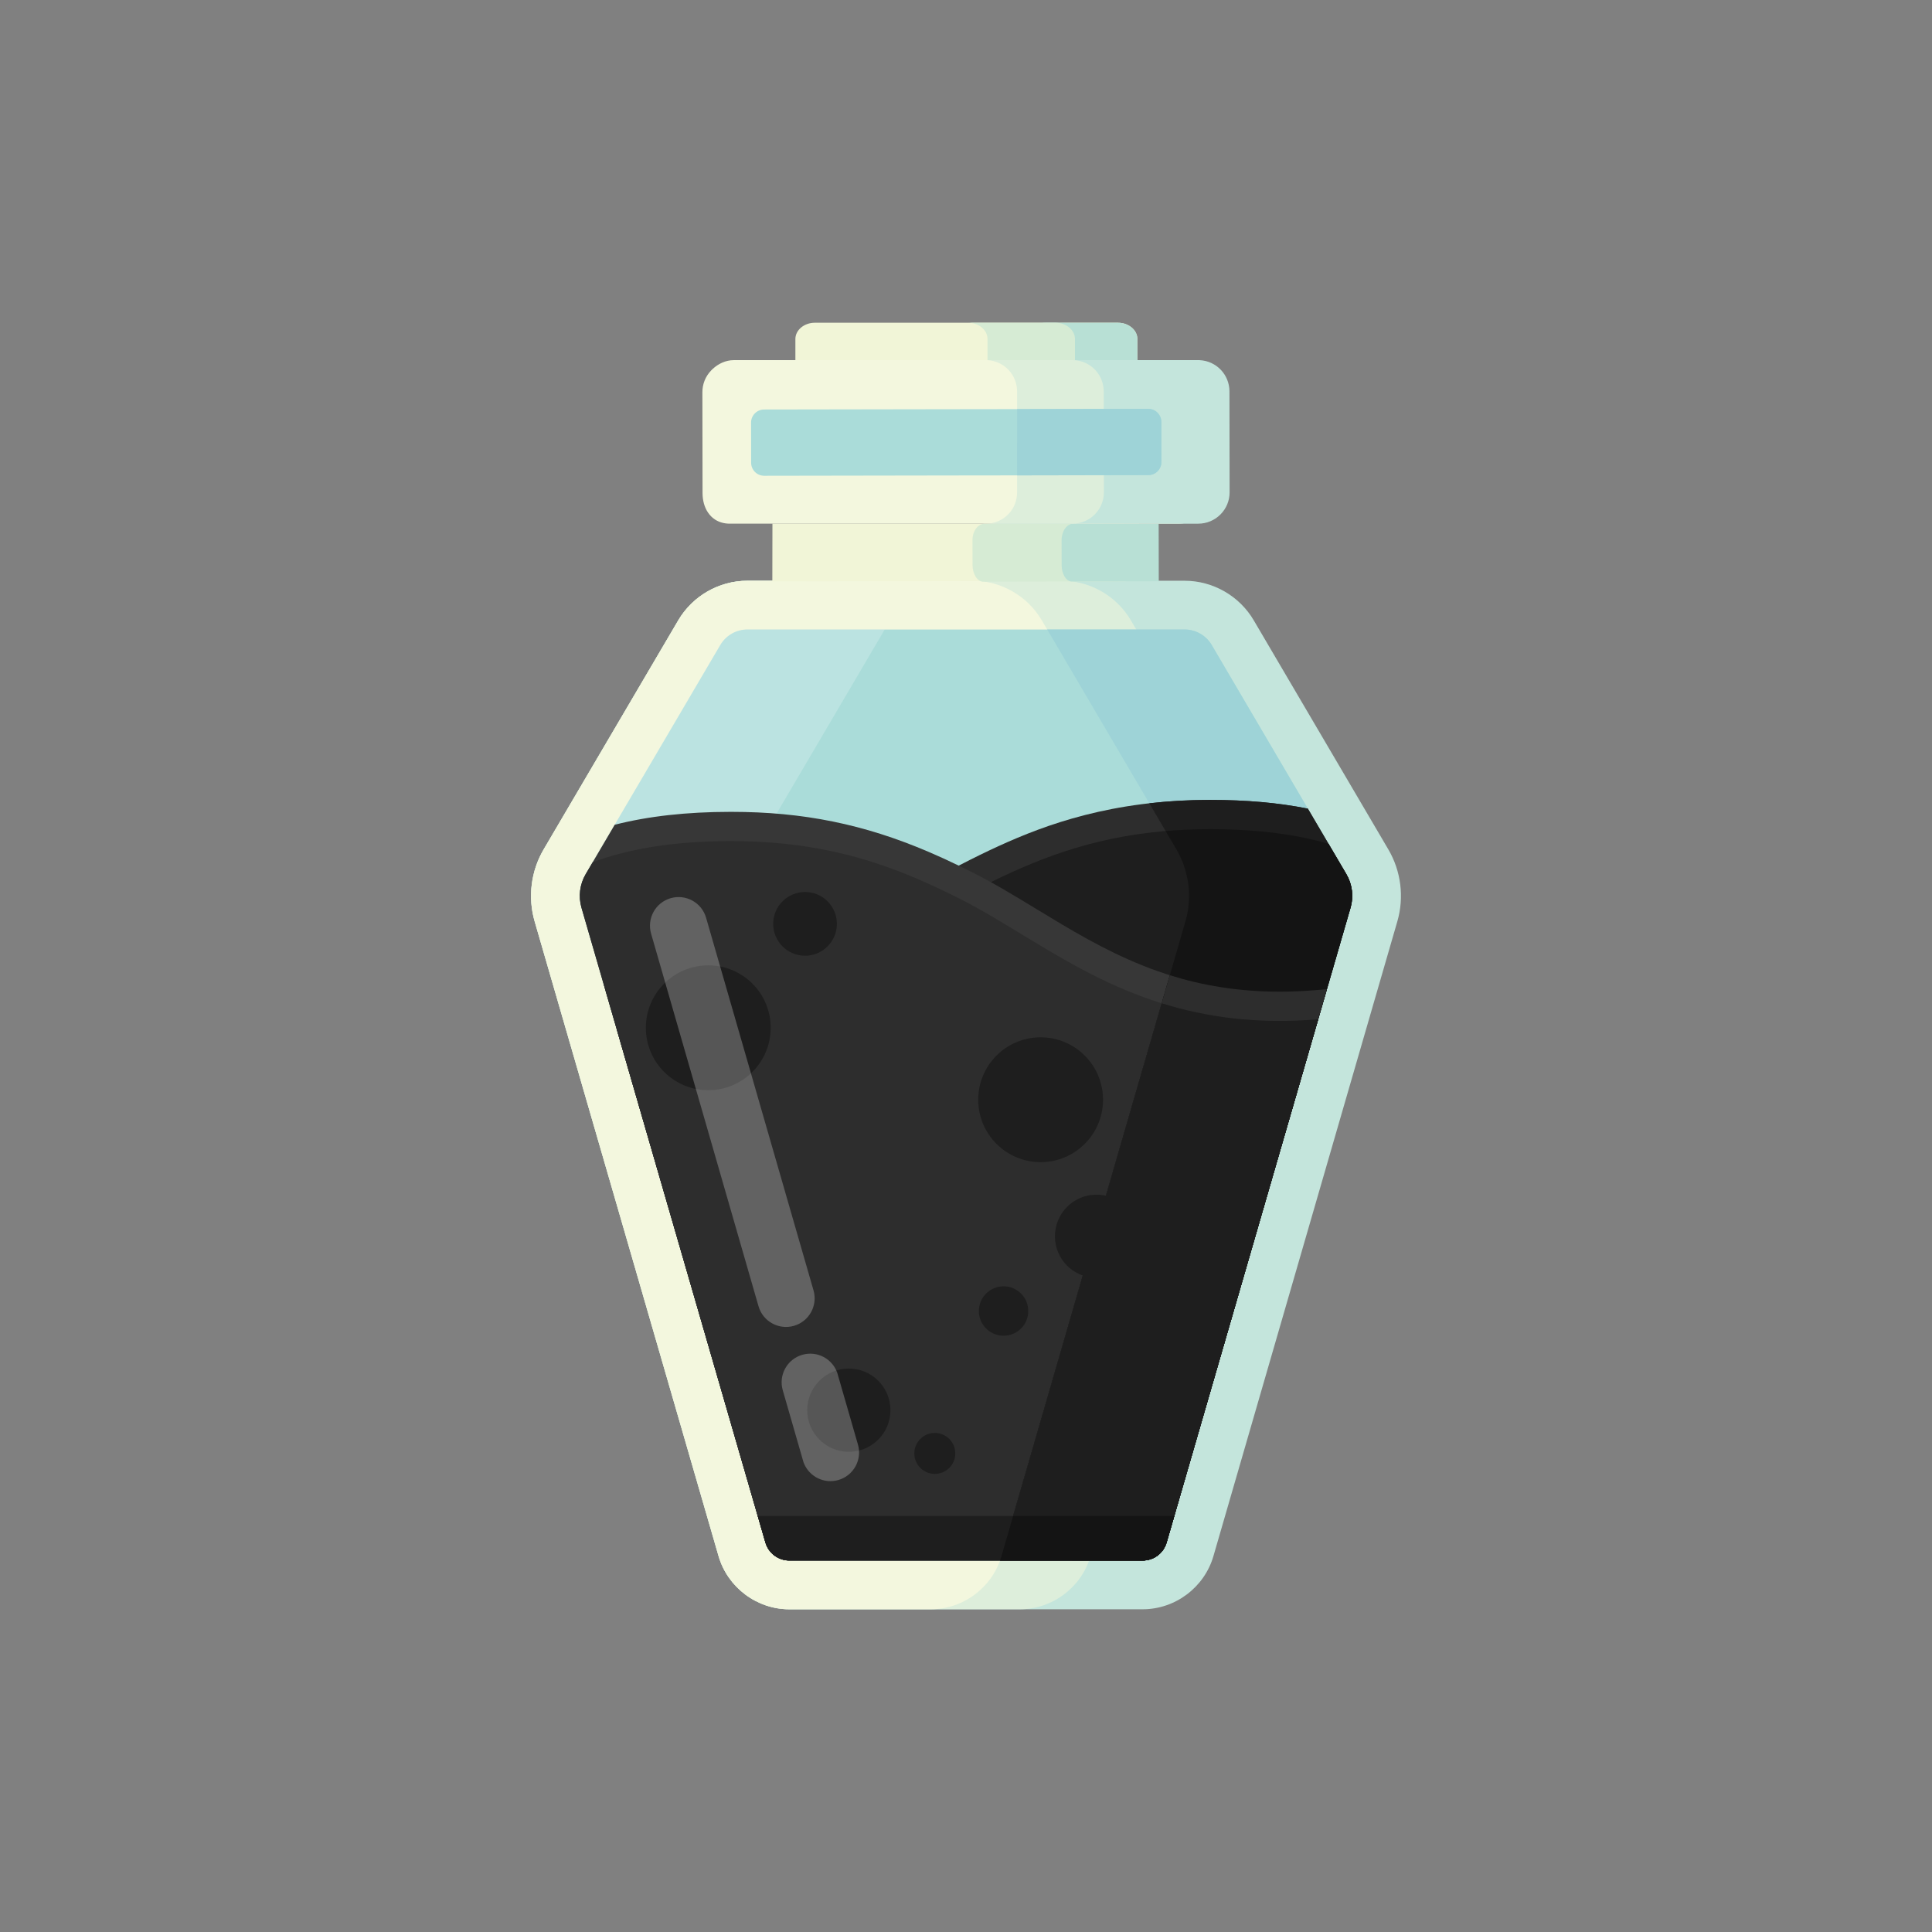<?xml version="1.0" encoding="utf-8"?>
<!-- Generator: Adobe Illustrator 22.1.0, SVG Export Plug-In . SVG Version: 6.00 Build 0)  -->
<svg version="1.1" id="Layer_1" xmlns="http://www.w3.org/2000/svg" xmlns:xlink="http://www.w3.org/1999/xlink" x="0px" y="0px"
	 viewBox="0 0 1000 1000" style="enable-background:new 0 0 1000 1000;" xml:space="preserve">
<rect x="0" y="0" width="1000" height="1000" fill="#808080" stroke="none"/>
<style type="text/css">
	.st0{fill:#C4E5DC;}
	.st1{fill:#DDEEDB;}
	.st2{fill:#F3F7DE;}
	.st3{fill:#AADCD9;}
	.st4{fill:#9ED3D7;}
	.st5{opacity:0.2;fill:#FFFFFF;}
	.st6{fill:#2D2D2D;}
	.st7{fill:#1E1E1E;}
	.st8{fill:#373737;}
	.st9{fill:#141414;}
	.st10{fill:#F1F5D7;}
	.st11{fill:#D6EBD4;}
	.st12{fill:#B8E0D5;}
	.st13{opacity:0.25;fill:#FFFFFF;}
</style>
<g>
	<path class="st0" d="M723.273,476.868l-95.201,328.56
		c-4.705,16.214-19.767,27.531-36.647,27.531H408.575
		c-16.879,0-31.942-11.317-36.647-27.531l-95.201-328.56
		c-3.604-12.458-1.908-26.016,4.664-37.202l69.67-118.592
		c7.42-12.63,21.14-20.484,35.788-20.484h226.302
		c14.648,0,28.369,7.844,35.789,20.484l69.669,118.592
		C725.181,450.852,726.877,464.41,723.273,476.868z"/>
	<path class="st1" d="M659.671,476.868l-95.201,328.56
		c-4.705,16.214-19.767,27.531-36.647,27.531H408.575
		c-16.879,0-31.942-11.317-36.647-27.531l-95.201-328.56
		c-3.604-12.458-1.908-26.016,4.664-37.202l69.67-118.592
		c7.42-12.63,21.14-20.484,35.788-20.484h162.7
		c14.648,0,28.369,7.844,35.789,20.484l69.669,118.592
		C661.579,450.852,663.275,464.41,659.671,476.868z"/>
	<path class="st2" d="M613.565,476.868l-95.201,328.56
		c-4.694,16.214-19.767,27.531-36.647,27.531h-73.142
		c-16.879,0-31.942-11.317-36.647-27.531l-95.201-328.56
		c-3.604-12.458-1.908-26.016,4.664-37.202l69.67-118.592
		c7.42-12.63,21.14-20.484,35.788-20.484H503.443
		c14.659,0,28.369,7.844,35.789,20.484l69.679,118.592
		C615.473,450.852,617.179,464.41,613.565,476.868z"/>
	<path class="st3" d="M699.024,469.842l-12.216,42.159l-4.512,15.577l-78.473,270.823
		c-1.595,5.522-6.653,9.318-12.397,9.318H408.575
		c-5.744,0-10.802-3.796-12.397-9.318l-76.585-264.332l-7.239-24.986l-11.377-39.241
		c-1.696-5.845-0.909-12.135,2.17-17.384l3.614-6.148l11.408-19.414l54.657-93.04
		c2.917-4.967,8.258-8.026,14.022-8.026h226.302c5.764,0,11.105,3.059,14.023,8.026
		l49.761,84.702l10.681,18.182l9.238,15.719
		C699.932,457.707,700.72,463.996,699.024,469.842z"/>
	<path class="st4" d="M699.038,469.842l-95.201,328.56
		c-0.04,0.151-0.091,0.303-0.151,0.444c-0.01,0.05-0.031,0.091-0.051,0.141
		c-0.07,0.262-0.172,0.515-0.282,0.757c-0.04,0.111-0.091,0.222-0.132,0.323
		c-0.08,0.202-0.181,0.394-0.282,0.586c-0.222,0.444-0.475,0.878-0.757,1.292
		c-0.091,0.162-0.212,0.323-0.333,0.485c-0.243,0.333-0.505,0.657-0.787,0.969
		c-0.111,0.132-0.222,0.252-0.344,0.384c-0.232,0.242-0.485,0.474-0.737,0.706
		c-0.192,0.172-0.404,0.353-0.616,0.505c-2.211,1.726-4.977,2.726-7.935,2.726
		h-73.808c0.272-0.757,0.524-1.514,0.747-2.292l82.915-286.138l4.21-14.517
		l8.087-27.904c3.614-12.458,1.898-26.016-4.664-37.202l-5.593-9.52l-8.44-14.366
		l-52.84-89.951h71.113c5.774,0,11.105,3.059,14.033,8.026l49.751,84.702
		l10.681,18.182l9.237,15.719c0.374,0.646,0.717,1.302,1.03,1.979
		c0.515,1.12,0.939,2.272,1.252,3.453
		C700.199,461.775,700.179,465.905,699.038,469.842z"/>
	<path class="st5" d="M300.934,469.842l95.201,328.56
		c1.605,5.522,6.653,9.318,12.407,9.318h73.808
		c-0.273-0.757-0.525-1.514-0.747-2.292l-95.211-328.56
		c-3.614-12.458-1.898-26.016,4.664-37.202l66.873-113.837h-71.113
		c-5.775,0-11.105,3.059-14.033,8.026l-69.67,118.602
		C300.025,457.707,299.238,463.996,300.934,469.842z"/>
	<path class="st6" d="M699.024,469.842l-12.216,42.159l-4.512,15.577l-78.473,270.823
		c-1.595,5.522-6.653,9.318-12.397,9.318H408.575
		c-5.744,0-10.802-3.796-12.397-9.318l-76.585-264.332l-7.239-24.986l4.422-0.343
		c76.918-5.876,119.774-28.833,161.205-51.043
		c3.816-2.039,7.592-4.058,11.368-6.057c2.403-1.272,4.694-2.464,6.885-3.594
		c7.794-4.028,14.386-7.259,20.766-10.166
		c24.229-11.055,58.504-23.755,108.911-23.846h0.434
		c18.788,0,35.486,1.484,50.589,4.523l10.681,18.182l9.238,15.719
		C699.932,457.707,700.72,463.996,699.024,469.842z"/>
	<path class="st7" d="M699.024,469.842l-16.728,57.736l-78.473,270.823
		c-1.595,5.522-6.653,9.318-12.397,9.318H408.575
		c-5.744,0-10.802-3.796-12.397-9.318l-76.585-264.332l-1.666-10.227
		c87.346-6.673,133.271-34.91,178.499-58.817
		c8.884-4.694,17.738-9.207,26.865-13.377
		c28.399-12.952,59.533-22.392,102.651-22.472
		c25.34-0.031,45.4,2.827,61.673,7.561l9.238,15.719
		C699.932,457.707,700.72,463.996,699.024,469.842z"/>
	<path class="st8" d="M686.808,512.001l-4.512,15.577l-78.473,270.823
		c-1.595,5.522-6.653,9.318-12.397,9.318H408.575
		c-5.744,0-10.802-3.796-12.397-9.318l-76.585-264.332l-7.239-24.986l-11.377-39.241
		c-1.696-5.845-0.909-12.135,2.17-17.384l3.614-6.148l11.408-19.414
		c17.435-4.452,37.172-6.653,59.816-6.683h0.545
		c37.182,0,68.7,6.401,102.217,20.757c4.886,2.079,10.004,4.422,15.486,7.077
		c2.272,1.09,4.604,2.251,7.006,3.463c11.236,5.643,21.958,12.165,33.305,19.07
		c34.537,20.989,70.245,42.704,125.78,42.704c6.078,0,12.377-0.263,18.707-0.797
		L686.808,512.001z"/>
	<path class="st6" d="M682.299,527.578l-74.495,257.093l-3.978,13.73
		c-1.595,5.522-6.653,9.318-12.397,9.318H408.579
		c-5.744,0-10.802-3.796-12.397-9.318l-3.978-13.73l-72.607-250.602l-18.616-64.228
		c-1.696-5.845-0.909-12.135,2.17-17.384l3.614-6.148
		c17.798-6.673,40.685-10.913,71.245-10.954
		c40.14-0.071,69.912,8.026,96.776,19.535c7.38,3.14,14.537,6.552,21.645,10.136
		C544.889,489.397,590.703,535.22,682.299,527.578z"/>
	<circle class="st7" cx="439.35" cy="729.903" r="21.537"/>
	<circle class="st7" cx="483.855" cy="752.281" r="10.6"/>
	<path class="st7" d="M699.028,469.842l-12.215,42.159l-4.513,15.577l-78.473,270.823
		c-0.04,0.151-0.091,0.293-0.141,0.444c-0.01,0.05-0.031,0.091-0.051,0.141
		c-0.081,0.252-0.172,0.515-0.282,0.757c-0.04,0.111-0.091,0.222-0.132,0.323
		c-0.091,0.202-0.181,0.394-0.282,0.586c-0.222,0.444-0.475,0.878-0.757,1.292
		c-0.101,0.172-0.212,0.323-0.333,0.485c-0.243,0.333-0.505,0.657-0.787,0.969
		c-0.111,0.132-0.222,0.252-0.344,0.384c-0.232,0.242-0.485,0.474-0.737,0.706
		c-0.192,0.172-0.404,0.353-0.616,0.505c-2.211,1.726-4.977,2.726-7.935,2.726
		h-73.808c0.272-0.757,0.524-1.514,0.747-2.292l82.915-286.138l4.21-14.517
		l8.087-27.904c3.614-12.458,1.898-26.016-4.664-37.202l-5.593-9.52l-8.44-14.366
		c9.601-1.09,19.928-1.726,31.033-1.747h0.434c18.788,0,35.486,1.484,50.589,4.523
		l10.681,18.182l9.237,15.719c0.374,0.646,0.717,1.302,1.03,1.979
		c0.515,1.12,0.929,2.272,1.252,3.453
		C700.189,461.775,700.169,465.905,699.028,469.842z"/>
	<circle class="st7" cx="366.598" cy="531.967" r="32.306"/>
	<circle class="st7" cx="416.688" cy="478.189" r="16.489"/>
	<path class="st9" d="M699.028,469.842l-12.215,42.159l-4.513,15.577l-78.473,270.823
		c-0.04,0.151-0.091,0.293-0.141,0.444c-0.01,0.05-0.031,0.091-0.051,0.141
		c-0.081,0.252-0.172,0.515-0.282,0.757c-0.04,0.111-0.091,0.222-0.132,0.323
		c-0.091,0.202-0.181,0.394-0.282,0.586c-0.222,0.444-0.475,0.878-0.757,1.292
		c-0.101,0.172-0.212,0.323-0.333,0.485c-0.243,0.333-0.505,0.657-0.787,0.969
		c-0.111,0.132-0.222,0.252-0.344,0.384c-0.232,0.242-0.485,0.474-0.737,0.706
		c-0.192,0.172-0.404,0.353-0.616,0.505c-2.211,1.726-4.977,2.726-7.935,2.726
		h-73.808c0.272-0.757,0.524-1.514,0.747-2.292l82.915-286.138l4.21-14.517
		l8.087-27.904c3.614-12.458,1.898-26.016-4.664-37.202l-5.593-9.52
		c7.178-0.626,14.699-0.959,22.624-0.969c25.34-0.031,45.399,2.827,61.674,7.561
		l9.237,15.719c0.374,0.646,0.717,1.302,1.03,1.979
		c0.515,1.12,0.929,2.272,1.252,3.453
		C700.189,461.775,700.169,465.905,699.028,469.842z"/>
	<path class="st6" d="M686.812,512.001l-4.513,15.577l-78.473,270.823
		c-0.04,0.151-0.091,0.293-0.141,0.444c-0.01,0.05-0.031,0.091-0.051,0.141
		c-0.081,0.252-0.172,0.515-0.282,0.757c-0.04,0.111-0.091,0.222-0.132,0.323
		c-0.091,0.202-0.181,0.394-0.282,0.586c-0.222,0.444-0.475,0.878-0.757,1.292
		c-0.101,0.172-0.212,0.323-0.333,0.485c-0.243,0.333-0.505,0.657-0.787,0.969
		c-0.111,0.132-0.222,0.252-0.344,0.384c-0.232,0.242-0.485,0.474-0.737,0.706
		c-0.192,0.172-0.404,0.353-0.616,0.505c-2.211,1.726-4.977,2.726-7.935,2.726
		h-73.808c0.272-0.757,0.524-1.514,0.747-2.292l82.915-286.138l4.21-14.517
		c16.688,5.229,35.274,8.51,56.838,8.51c6.078,0,12.377-0.263,18.707-0.797
		L686.812,512.001z"/>
	<path class="st7" d="M682.299,527.578l-74.495,257.093l-3.978,13.73
		c-0.04,0.151-0.091,0.293-0.141,0.444c-0.01,0.05-0.031,0.091-0.051,0.141
		c-0.081,0.252-0.172,0.515-0.282,0.757c-0.04,0.111-0.091,0.222-0.132,0.323
		c-0.091,0.202-0.181,0.394-0.282,0.586c-0.222,0.444-0.475,0.878-0.757,1.292
		c-0.101,0.172-0.212,0.323-0.333,0.485c-0.243,0.333-0.505,0.657-0.787,0.969
		c-0.111,0.132-0.222,0.252-0.344,0.384c-0.232,0.242-0.485,0.474-0.737,0.706
		c-0.192,0.172-0.404,0.353-0.616,0.505c-2.211,1.726-4.977,2.726-7.935,2.726
		h-73.808c0.272-0.757,0.524-1.514,0.747-2.292l6.017-20.757l76.898-265.382
		C624.099,526.427,650.428,530.233,682.299,527.578z"/>
	<g>
		<polygon class="st10" points="584.633,300.595 552.651,300.665 501.85,300.776 492.3,300.797 
			399.754,300.948 399.811,271.033 589.621,271.044 		"/>
		<path class="st11" d="M582.554,271.191l0.061,29.685l-9.772,0.071l-63.925,0.112
			c-3.128,0-5.522-4.137-5.532-8.427l-0.03-13.15
			c-0.01-4.717,2.877-8.441,6.451-8.441c0,0,54.447-0.008,54.576-0.008
			C564.382,271.098,582.554,271.191,582.554,271.191z"/>
		<path class="st12" d="M599.777,300.887l-45.107,0.07c-2.988,0-5.149-4.179-5.159-8.238
			l-0.03-13.195c0-4.512,2.664-8.48,6.118-8.48
			c0.112,0,44.118-0.01,44.118-0.01L599.777,300.887z"/>
	</g>
	<g>
		<path class="st10" d="M588.705,175.465v21.867c0,4.624-4.543,8.41-10.096,8.41H421.786
			c-5.553,0-10.096-3.786-10.096-8.41v-21.867c0-4.634,4.543-8.42,10.096-8.42
			h156.824C584.162,167.045,588.705,170.831,588.705,175.465z"/>
		<path class="st12" d="M588.705,175.465v21.867c0,4.624-4.543,8.41-10.096,8.41H541.123
			c-5.553,0-10.096-3.786-10.096-8.41v-21.867c0-4.634,4.543-8.42,10.096-8.42h37.486
			C584.162,167.045,588.705,170.831,588.705,175.465z"/>
		<path class="st11" d="M556.401,175.461v21.867c0,4.624-4.543,8.41-10.096,8.41h-45.268
			c5.553,0,10.096-3.786,10.096-8.41V175.461c0-4.634-4.543-8.42-10.096-8.42
			h45.268C551.858,167.042,556.401,170.827,556.401,175.461z"/>
		<path class="st2" d="M626.353,254.777c0.01,4.341-1.676,8.43-4.735,11.499
			c-3.059,3.069-7.137,4.765-11.478,4.775H377.751
			c-2.998,0-5.583-0.777-7.683-2.16c-1.454-0.949-2.675-2.181-3.644-3.645
			c-1.817-2.706-2.776-6.178-2.787-10.025l-0.081-52.194
			c-0.01-4.22,1.575-8.188,4.482-11.216c0.081-0.091,0.161-0.182,0.252-0.273
			c0.131-0.131,0.263-0.262,0.404-0.384l0.182-0.182
			c2.978-2.756,6.814-4.553,10.883-4.563h231.026
			c8.682,0.384,15.466,7.491,15.477,16.173L626.353,254.777z"/>
		<path class="st0" d="M636.444,254.781c0.01,4.341-1.676,8.43-4.735,11.499
			c-3.059,3.069-7.138,4.765-11.479,4.775h-106.427c0.313,0,0.626-0.01,0.939-0.03
			h0.04c0.313-0.02,0.616-0.04,0.919-0.091c0.01,0.01,0.03,0.01,0.04,0
			c3.604-0.434,6.946-2.05,9.54-4.654c3.059-3.069,4.745-7.158,4.735-11.499
			l-0.01-8.652v-0.081l-0.061-34.204v-0.091l-0.01-9.167
			c-0.01-8.682-6.804-15.789-15.487-16.173h106.427
			c8.682,0.384,15.476,7.491,15.486,16.173L636.444,254.781z"/>
		<path class="st1" d="M571.367,254.777c0.01,4.341-1.676,8.43-4.735,11.499
			c-3.059,3.069-7.137,4.765-11.479,4.775h-44.847
			c4.341-0.01,8.42-1.706,11.479-4.775c3.059-3.069,4.664-7.158,4.654-11.499
			v-52.194c-0.01-8.682-6.804-15.789-15.486-16.173h44.846
			c8.682,0.384,15.477,7.491,15.487,16.173L571.367,254.777z"/>
		<path class="st3" d="M601.134,239.159c0,3.725-3.008,6.754-6.744,6.764l-67.943,0.131
			l-21.655,0.03h-2.877l-106.367,0.172c-3.735,0.01-6.754-3.009-6.764-6.744
			l-0.03-20.787c-0.01-3.725,3.008-6.754,6.734-6.764l94.363-0.151l14.941-0.02
			l21.655-0.03l67.893-0.131c2.605-0.01,4.866,1.464,5.987,3.624
			c0.101,0.182,0.192,0.374,0.273,0.576c0.081,0.172,0.141,0.343,0.202,0.535
			c0.192,0.636,0.303,1.312,0.303,2.009L601.134,239.159z"/>
		<path class="st4" d="M601.134,239.159c0,3.725-3.008,6.754-6.744,6.764l-67.949,0.131
			l-0.003-34.295l67.902-0.131c2.605-0.01,4.866,1.464,5.987,3.624
			c0.101,0.182,0.192,0.374,0.273,0.576c0.081,0.172,0.141,0.343,0.202,0.535
			c0.192,0.636,0.303,1.312,0.303,2.009L601.134,239.159z"/>
	</g>
	<path class="st7" d="M607.804,784.671l-3.978,13.73
		c-1.595,5.522-6.653,9.318-12.397,9.318H408.579
		c-5.744,0-10.802-3.796-12.397-9.318l-3.978-13.73H607.804z"/>
	<path class="st9" d="M607.804,784.671l-3.978,13.73
		c-0.04,0.151-0.091,0.293-0.141,0.444c-0.01,0.05-0.031,0.091-0.051,0.141
		c-0.081,0.252-0.172,0.515-0.282,0.757c-0.04,0.111-0.091,0.222-0.132,0.323
		c-0.091,0.202-0.181,0.394-0.282,0.586c-0.222,0.444-0.475,0.878-0.757,1.292
		c-0.101,0.172-0.212,0.323-0.333,0.485c-0.243,0.333-0.505,0.657-0.787,0.969
		c-0.111,0.132-0.222,0.252-0.344,0.384c-0.232,0.242-0.485,0.474-0.737,0.706
		c-0.192,0.172-0.404,0.353-0.616,0.505c-2.211,1.726-4.977,2.726-7.935,2.726
		h-73.808c0.272-0.757,0.524-1.514,0.747-2.292l6.017-20.757H607.804z"/>
	<path class="st13" d="M347.136,464.901h0c7.863-2.267,16.075,2.27,18.341,10.133
		l55.603,192.873c2.267,7.863-2.27,16.075-10.133,18.341h-0
		c-7.863,2.267-16.075-2.27-18.341-10.133l-55.603-192.873
		C334.737,475.379,339.273,467.168,347.136,464.901z"/>
	<path class="st13" d="M433.394,710.68l10.682,37.039
		c2.263,7.859-2.272,16.068-10.14,18.335c-7.27,2.1-14.841-1.632-17.734-8.421
		c-0.111-0.26-0.212-0.524-0.305-0.792l-0.02-0.046l-10.725-37.219
		c-2.266-7.868,2.268-16.078,10.136-18.344
		C422.912,699.037,430.871,703.24,433.394,710.68z"/>
	<circle class="st7" cx="538.623" cy="569.216" r="32.306"/>
	<circle class="st7" cx="567.564" cy="639.884" r="21.537"/>
	<circle class="st7" cx="519.442" cy="678.584" r="12.788"/>
</g>
</svg>
